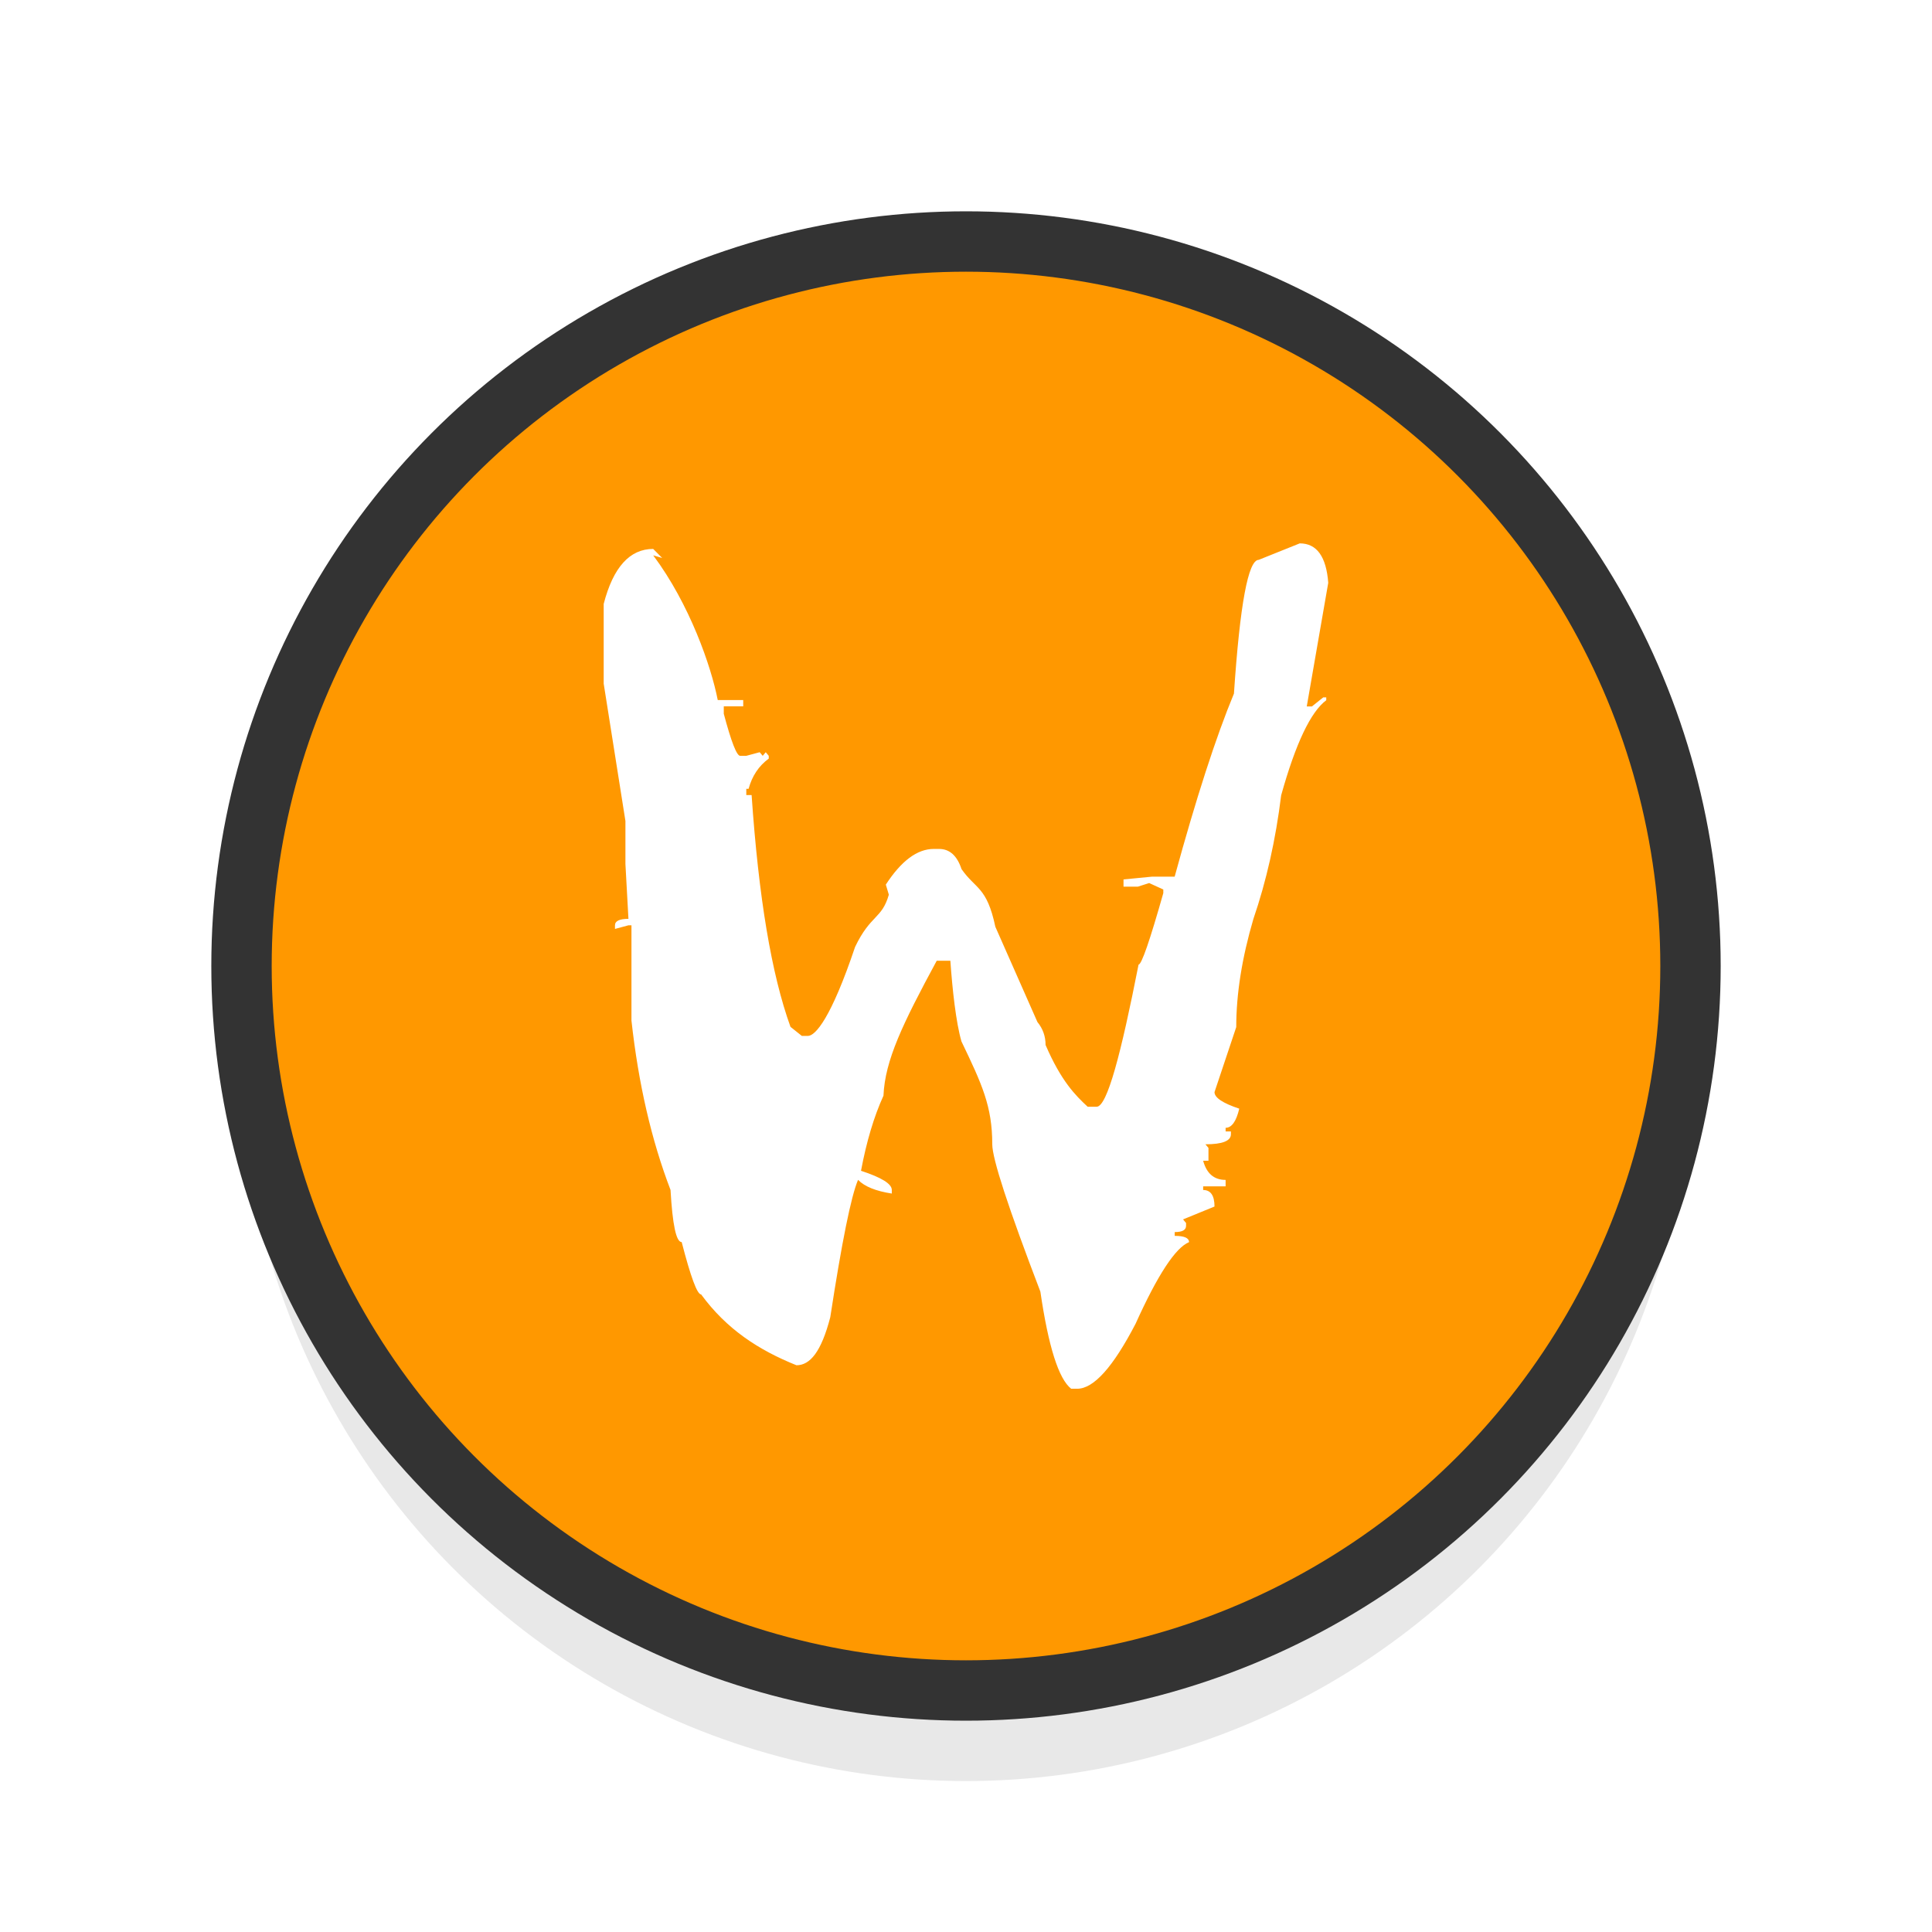 <?xml version="1.0" encoding="UTF-8" standalone="no"?>
<svg
   xmlns:dc="http://purl.org/dc/elements/1.1/"
   xmlns:cc="http://creativecommons.org/ns#"
   xmlns:rdf="http://www.w3.org/1999/02/22-rdf-syntax-ns#"
   xmlns:svg="http://www.w3.org/2000/svg"
   xmlns="http://www.w3.org/2000/svg"
   xmlns:sodipodi="http://sodipodi.sourceforge.net/DTD/sodipodi-0.dtd"
   xmlns:inkscape="http://www.inkscape.org/namespaces/inkscape"
   viewBox="0 0 32 32"
   version="1.1"
   id="svg13"
   sodipodi:docname="wayland-cursor.svg"
   inkscape:version="1.0.1 (3bc2e813f5, 2020-09-07)">
  <sodipodi:namedview
     pagecolor="#ffffff"
     bordercolor="#666666"
     borderopacity="1"
     objecttolerance="10"
     gridtolerance="10"
     guidetolerance="10"
     inkscape:pageopacity="0"
     inkscape:pageshadow="2"
     inkscape:window-width="640"
     inkscape:window-height="480"
     id="namedview15"
     showgrid="false"
     inkscape:zoom="26.03125"
     inkscape:cx="16"
     inkscape:cy="16"
     inkscape:current-layer="svg13" />
  <defs
     id="defs5">
    <filter
       id="a"
       width="1.192"
       height="1.192"
       x="-.1"
       y="-.1"
       color-interpolation-filters="sRGB">
      <feGaussianBlur
         stdDeviation=".96"
         id="feGaussianBlur2" />
    </filter>
  </defs>
  <circle
     cx="16"
     cy="17.5"
     r="12"
     opacity="0.3"
     fill="#000000"
     filter="url(#a)"
     id="circle7" />
  <circle
     cx="16"
     cy="16"
     r="12"
     fill="#ff9800"
     id="circle9"
     style="stroke:#333333;stroke-opacity:1.5;stroke-width:1" />
  <path
     d="M21.528 9l-.68.273c-.174 0-.311.739-.41 2.215-.298.718-.625 1.728-.982 3.032h-.372l-.475.046v.12h.237l.188-.06.234.107v.06c-.224.789-.36 1.184-.41 1.184-.29 1.476-.52 2.354-.694 2.354h-.149c-.207-.192-.44-.427-.697-1.023 0-.142-.044-.269-.135-.38l-.697-1.578c-.141-.667-.328-.621-.56-.955-.074-.223-.198-.334-.372-.334h-.088c-.273 0-.537.196-.794.591l.05.167c-.116.405-.303.329-.559.865-.398 1.183-.658 1.474-.782 1.474h-.1l-.188-.15c-.315-.87-.528-2.15-.644-3.839h-.088v-.104h.038c.058-.212.168-.379.334-.5v-.046l-.05-.06-.05.06-.05-.06-.223.06h-.1c-.058 0-.148-.232-.272-.697v-.123h.322v-.104h-.422c-.108-.556-.465-1.589-1.069-2.397l.149.044-.149-.15c-.389 0-.663.304-.82.911v1.32l.36 2.275v.711l.05.91c-.149 0-.223.036-.223.107v.06l.223-.06h.05v1.578c.116 1.052.333 1.986.647 2.805.033.576.093.864.185.864.149.577.256.867.322.867.422.576.95.92 1.579 1.173.224 0 .41-.219.56-.796.191-1.244.344-2.002.46-2.275.108.111.294.186.559.227v-.06c0-.101-.17-.206-.51-.317.091-.485.215-.9.372-1.244.025-.587.319-1.193.882-2.235h.226c.033.475.093 1.024.184 1.337.34.708.51 1.075.51 1.702 0 .243.267 1.056.797 2.442.133.91.303 1.446.51 1.608h.1c.273 0 .594-.359.967-1.077.365-.809.661-1.26.885-1.351 0-.071-.08-.104-.237-.104v-.063c.124 0 .188-.033.188-.104v-.046l-.05-.06.521-.213c0-.182-.063-.274-.188-.274v-.06h.372v-.107c-.191 0-.314-.105-.372-.317h.088v-.213l-.05-.06c.282 0 .422-.056.422-.167v-.046h-.088v-.06c.1 0 .176-.105.226-.317-.273-.091-.41-.182-.41-.274l.36-1.077c0-.546.094-1.144.284-1.791.215-.627.369-1.31.46-2.048.24-.86.49-1.383.747-1.575v-.047h-.05l-.188.15h-.085L22 9.653C21.967 9.219 21.81 9 21.528 9z"
     fill="#fff"
     id="path11" />
</svg>
